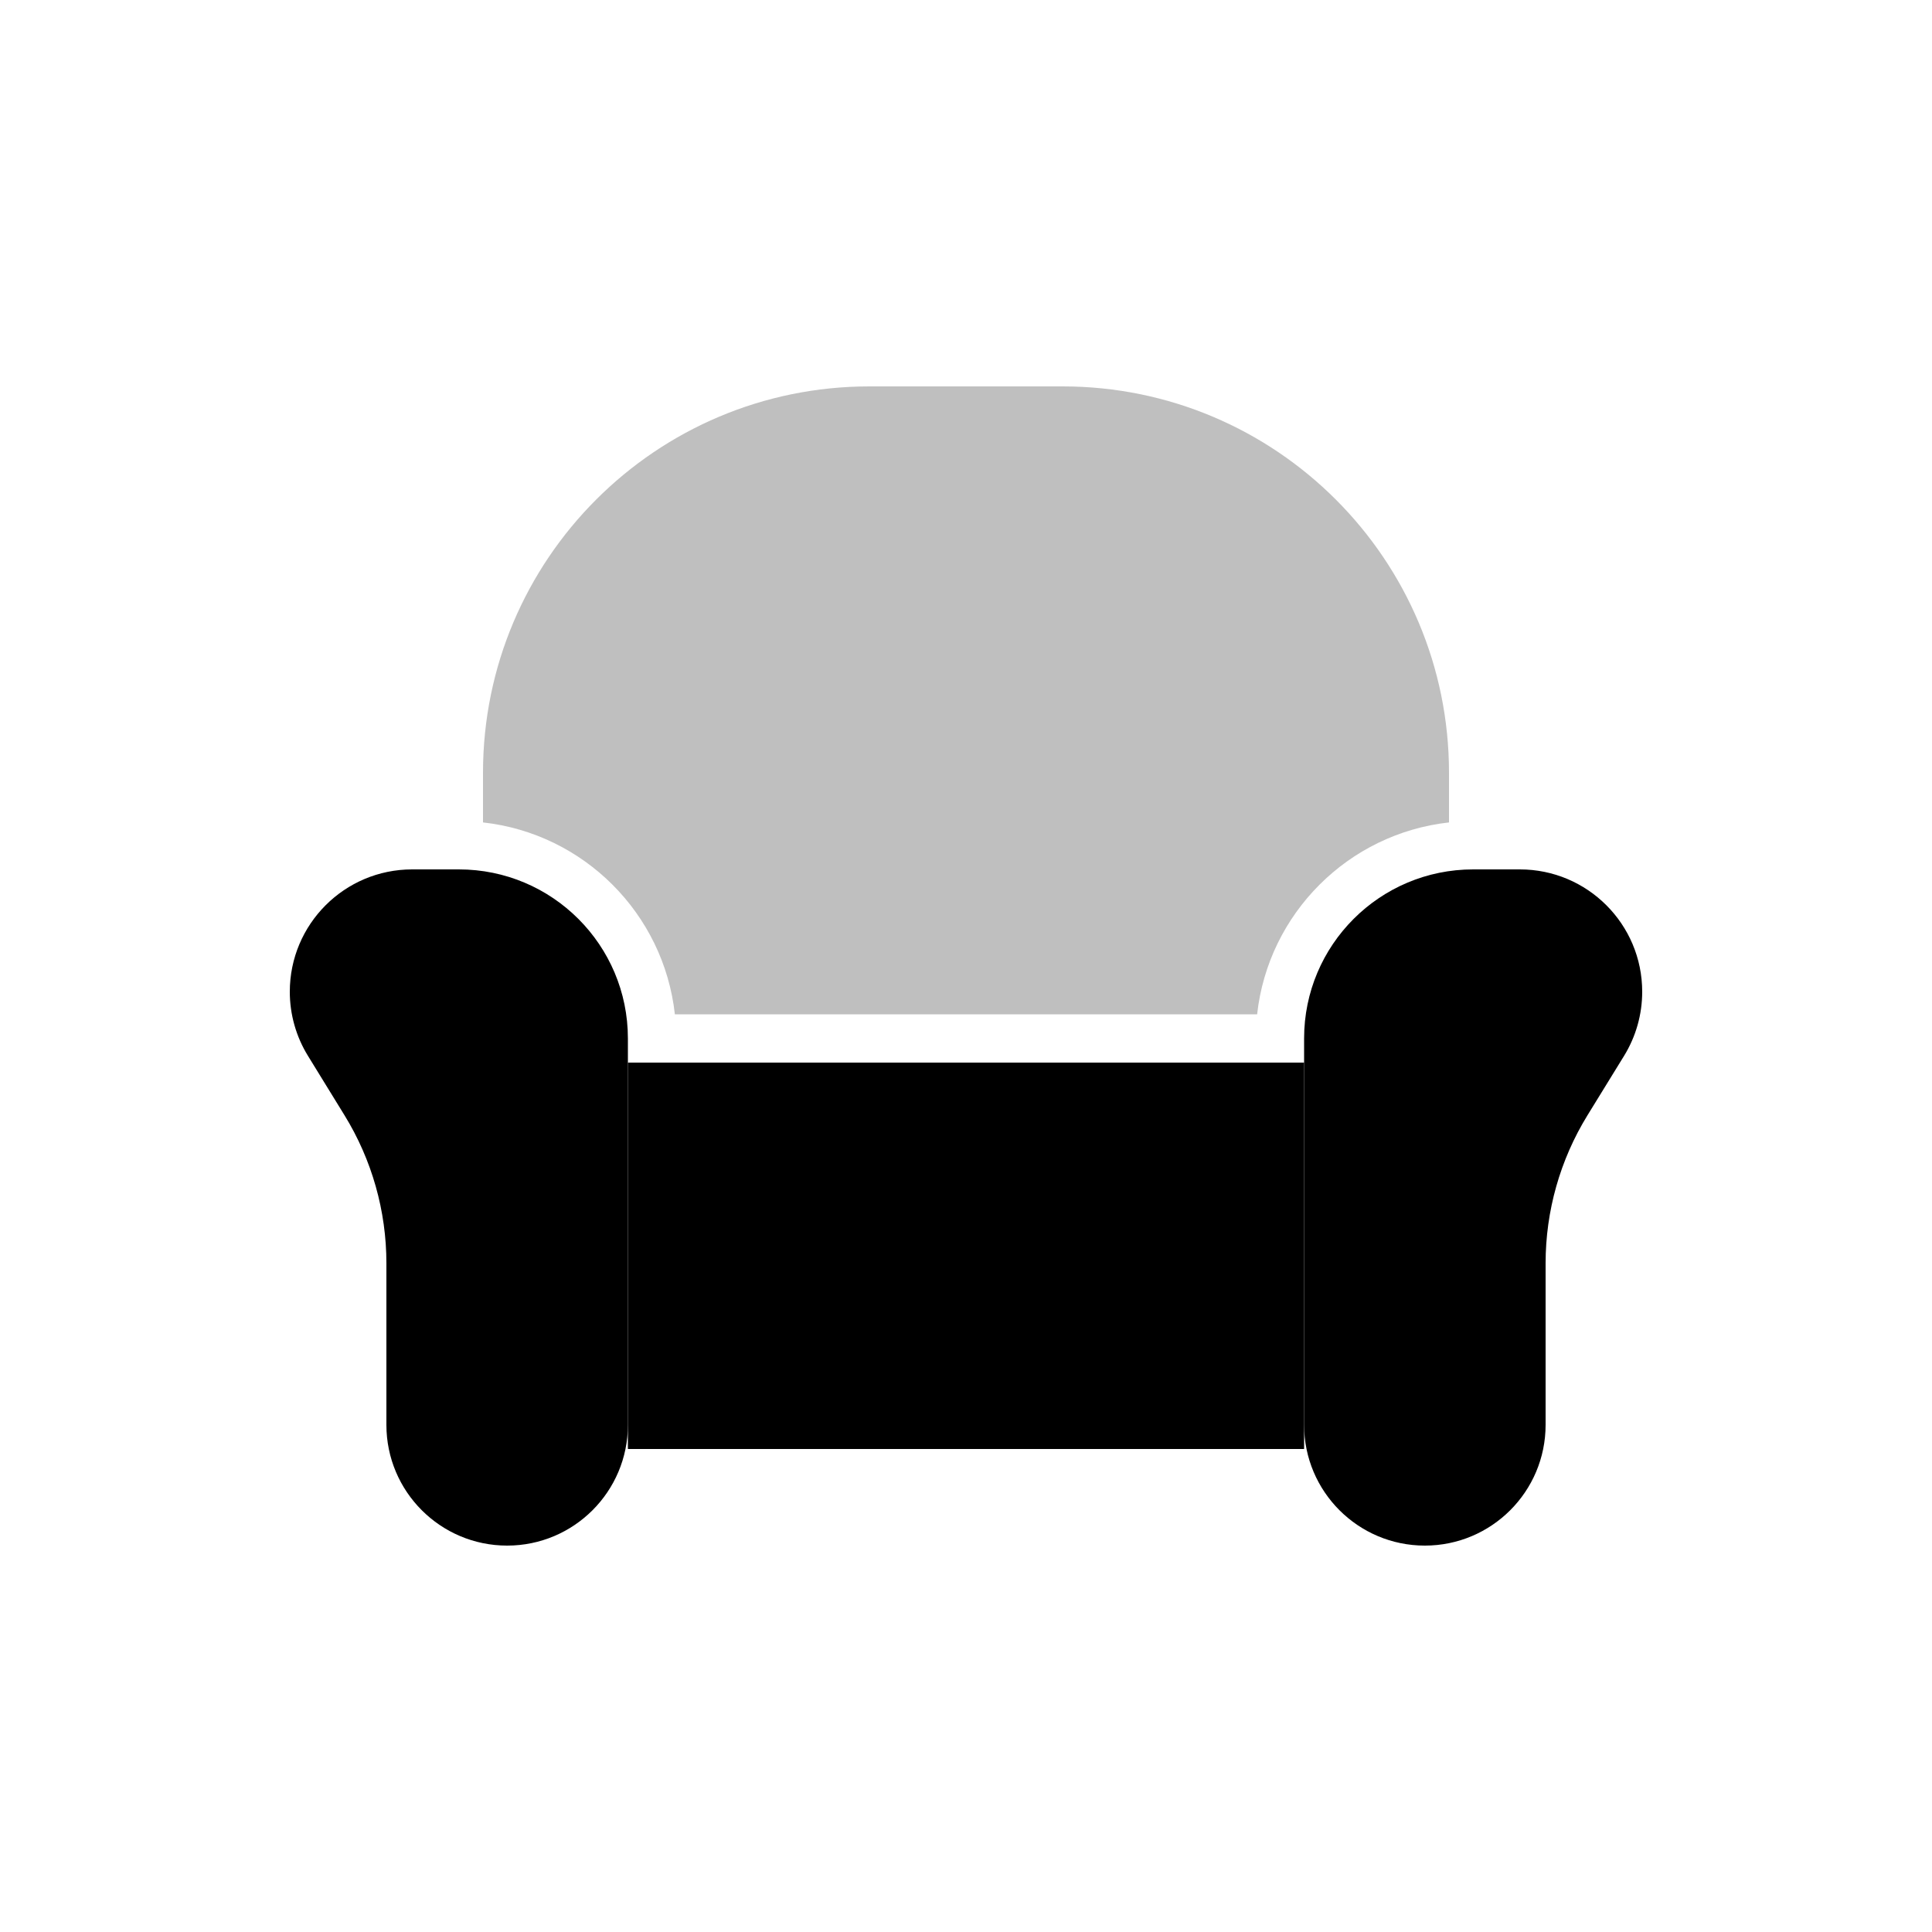 <svg viewBox="0 0 80 80" fill="none">
  <path d="M26 44H54V57.217V60H26V57.217V44Z" fill="currentColor" />
  <path opacity="0.25" fill-rule="evenodd" clip-rule="evenodd" d="M36 16C27.163 16 20 23.163 20 32V34.055C24.172 34.516 27.484 37.828 27.945 42H52.055C52.516 37.828 55.828 34.516 60 34.055V32C60 23.163 52.837 16 44 16H36ZM60 39.13V38.1C57.718 38.563 56 40.581 56 43V43.923C58.275 43.513 60 41.523 60 39.13ZM24 43.923V43C24 40.581 22.282 38.563 20 38.1V39.13C20 41.523 21.726 43.513 24 43.923Z" fill="currentColor" />
  <path d="M12 41.066C12 38.268 14.268 36 17.066 36H19C22.866 36 26 39.134 26 43V59C26 61.761 23.761 64 21 64C18.239 64 16 61.761 16 59V52.309C16 50.145 15.4 48.024 14.266 46.182L12.752 43.721C12.26 42.923 12 42.004 12 41.066Z" fill="currentColor" />
  <path d="M68 41.066C68 38.268 65.732 36 62.934 36H61C57.134 36 54 39.134 54 43V59C54 61.761 56.239 64 59 64C61.761 64 64 61.761 64 59V52.309C64 50.145 64.6 48.024 65.734 46.182L67.249 43.721C67.74 42.923 68 42.004 68 41.066Z" fill="currentColor" />
</svg>